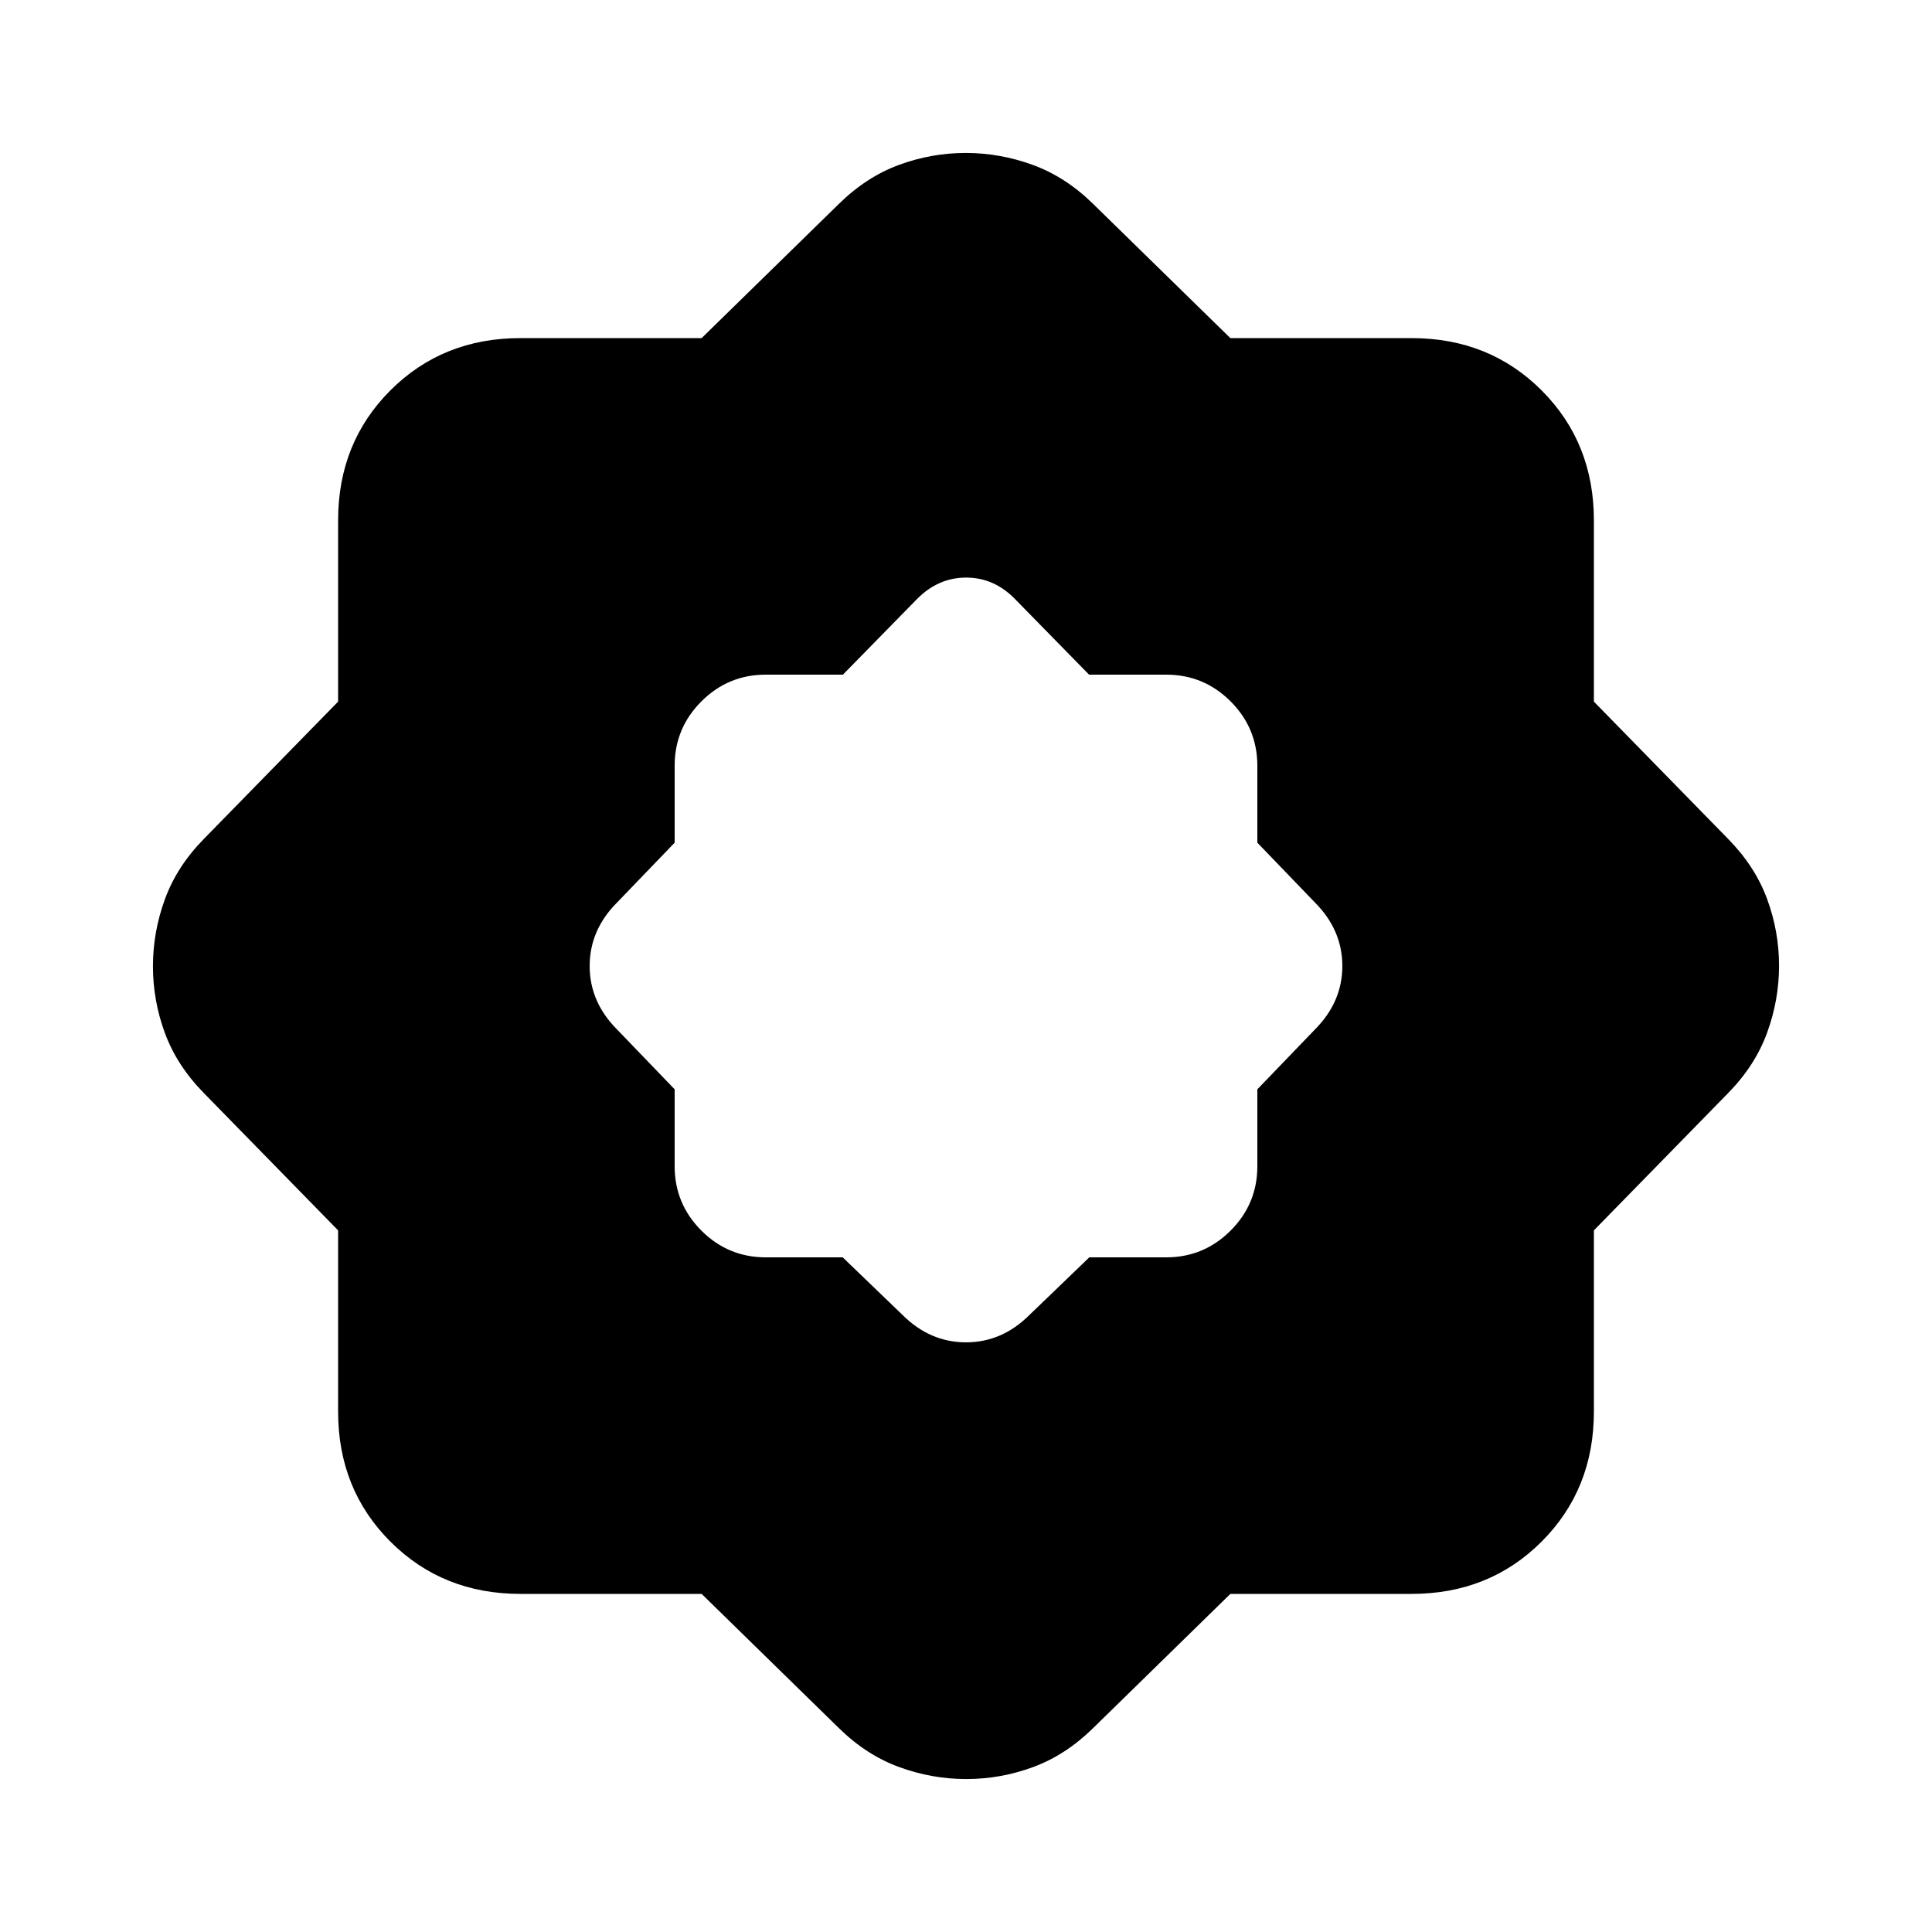 <svg xmlns="http://www.w3.org/2000/svg" height="24" viewBox="0 -960 960 960" width="24"><path d="m418.73-335.23 29.65 28.54Q462.08-293 480-293t31.62-13.69l29.65-28.54h38.19q18.73 0 32.02-13.29 13.29-13.29 13.29-32.02v-38.19l28.54-29.65Q667-462.08 667-480t-13.69-31.62l-28.54-29.65v-38.19q0-18.73-13.29-32.02-13.29-13.29-32.02-13.29h-38.31l-37-37.77Q493.83-673 480.07-673q-13.76 0-24.22 10.46l-37 37.77h-38.31q-18.73 0-32.02 13.29-13.29 13.29-13.29 32.02v38.19l-28.54 29.65Q293-497.92 293-480t13.69 31.62l28.54 29.65v38.19q0 18.73 13.29 32.02 13.29 13.29 32.02 13.29h38.19ZM348.64-168h-90.02q-38.66 0-64.64-25.98Q168-219.96 168-258.62v-90.02l-66.62-68.13q-13.46-13.69-19.42-29.86Q76-462.79 76-479.86q0-17.06 5.96-33.37t19.42-30L168-611.36v-90.02q0-38.66 25.98-64.64Q219.96-792 258.62-792h90.02l68.13-66.62q13.69-13.46 29.86-19.42 16.16-5.96 33.23-5.96 17.06 0 33.37 5.96t30 19.42L611.36-792h90.02q38.66 0 64.64 25.98Q792-740.04 792-701.38v90.02l66.62 68.13q13.46 13.69 19.42 29.86 5.96 16.16 5.96 33.23 0 17.06-5.96 33.37t-19.42 30L792-348.64v90.02q0 38.66-25.98 64.64Q740.04-168 701.38-168h-90.02l-68.13 66.62q-13.69 13.46-29.86 19.42Q497.21-76 480.14-76q-17.06 0-33.37-5.96t-30-19.42L348.64-168Z"/></svg>